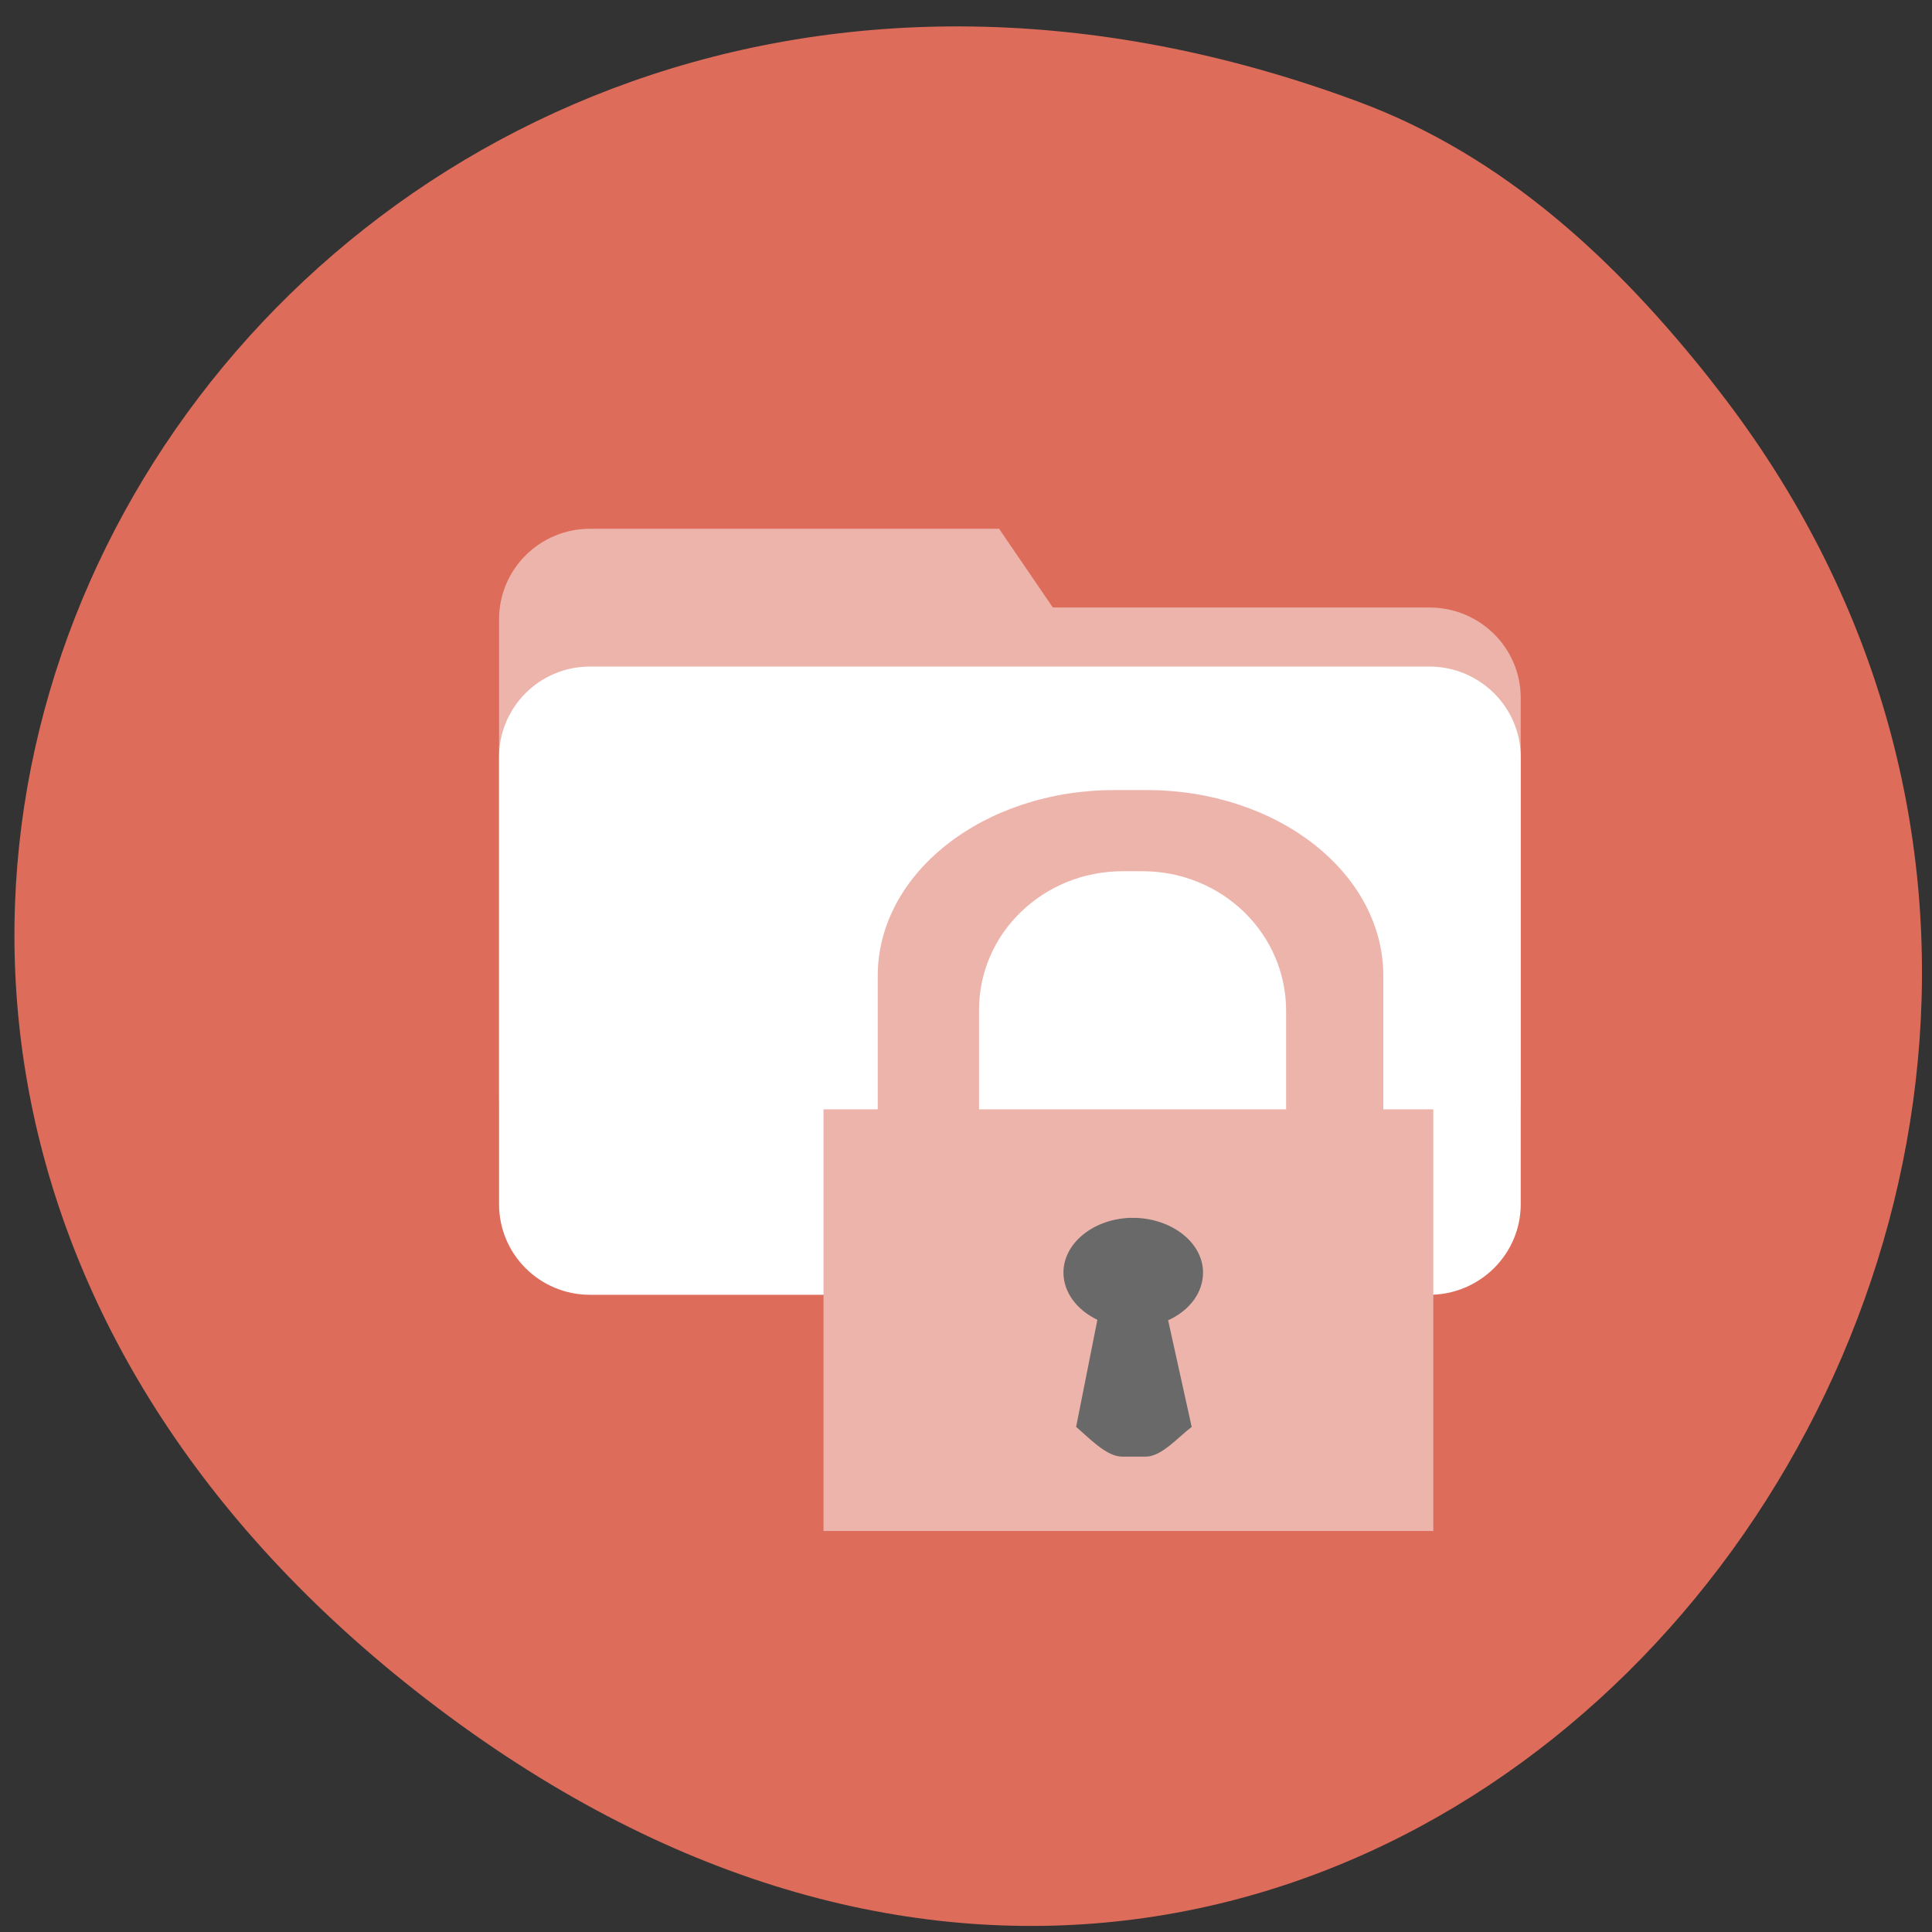 <svg xmlns="http://www.w3.org/2000/svg" viewBox="0 0 16 16"><rect x="0" y="0" width="16" height="16" fill="#333333" stroke="none"/><path d="m 14.176 3.16 c 5.398 6.809 -2.762 17.12 -10.738 10.84 c -7.551 -5.945 -1.043 -16.441 7.805 -13.16 c 1.215 0.449 2.148 1.324 2.934 2.32" fill="#dd6c5b"/><path d="m 4.887 4.379 h 3.387 l 0.445 0.652 h 3.117 c 0.422 0 0.758 0.336 0.758 0.75 v 3.297 c 0 0.418 -0.336 0.754 -0.758 0.754 h -6.949 c -0.418 0 -0.754 -0.336 -0.754 -0.754 v -3.949 c 0 -0.414 0.336 -0.75 0.754 -0.75" fill="#edb4ab"/><path d="m 4.887 5.52 h 6.949 c 0.418 0 0.758 0.336 0.758 0.75 v 3.703 c 0 0.414 -0.34 0.75 -0.758 0.75 h -6.949 c -0.418 0 -0.754 -0.336 -0.754 -0.75 v -3.703 c 0 -0.414 0.336 -0.75 0.754 -0.75" fill="#fff"/><path d="m 9.176 9.977 h 0.328 c 0.375 0 0.684 0.48 0.684 1.074 v 0.133 c 0 0.594 -0.309 1.074 -0.684 1.074 h -0.328 c -0.379 0 -0.684 -0.48 -0.684 -1.074 v -0.133 c 0 -0.594 0.305 -1.074 0.684 -1.074" fill="#696969"/><path d="m 9.23 6.543 c -1.086 0 -1.961 0.688 -1.961 1.539 v 1.105 h -0.449 v 3.492 h 5.05 v -3.492 h -0.414 v -1.105 c 0 -0.852 -0.875 -1.539 -1.961 -1.539 m -0.195 0.672 h 0.16 c 0.66 0 1.191 0.516 1.191 1.156 v 0.816 h -2.543 v -0.816 c -0.004 -0.641 0.531 -1.156 1.191 -1.156 m 0.109 2.871 c 0.309 0.012 0.555 0.211 0.555 0.453 c 0 0.164 -0.109 0.313 -0.289 0.395 l 0.195 0.883 c -0.113 0.086 -0.25 0.246 -0.379 0.246 h -0.199 c -0.129 0 -0.277 -0.16 -0.379 -0.246 l 0.176 -0.887 c -0.172 -0.082 -0.281 -0.23 -0.281 -0.391 c 0 -0.238 0.238 -0.438 0.543 -0.453" fill="#edb4ab" fill-rule="evenodd"/></svg>